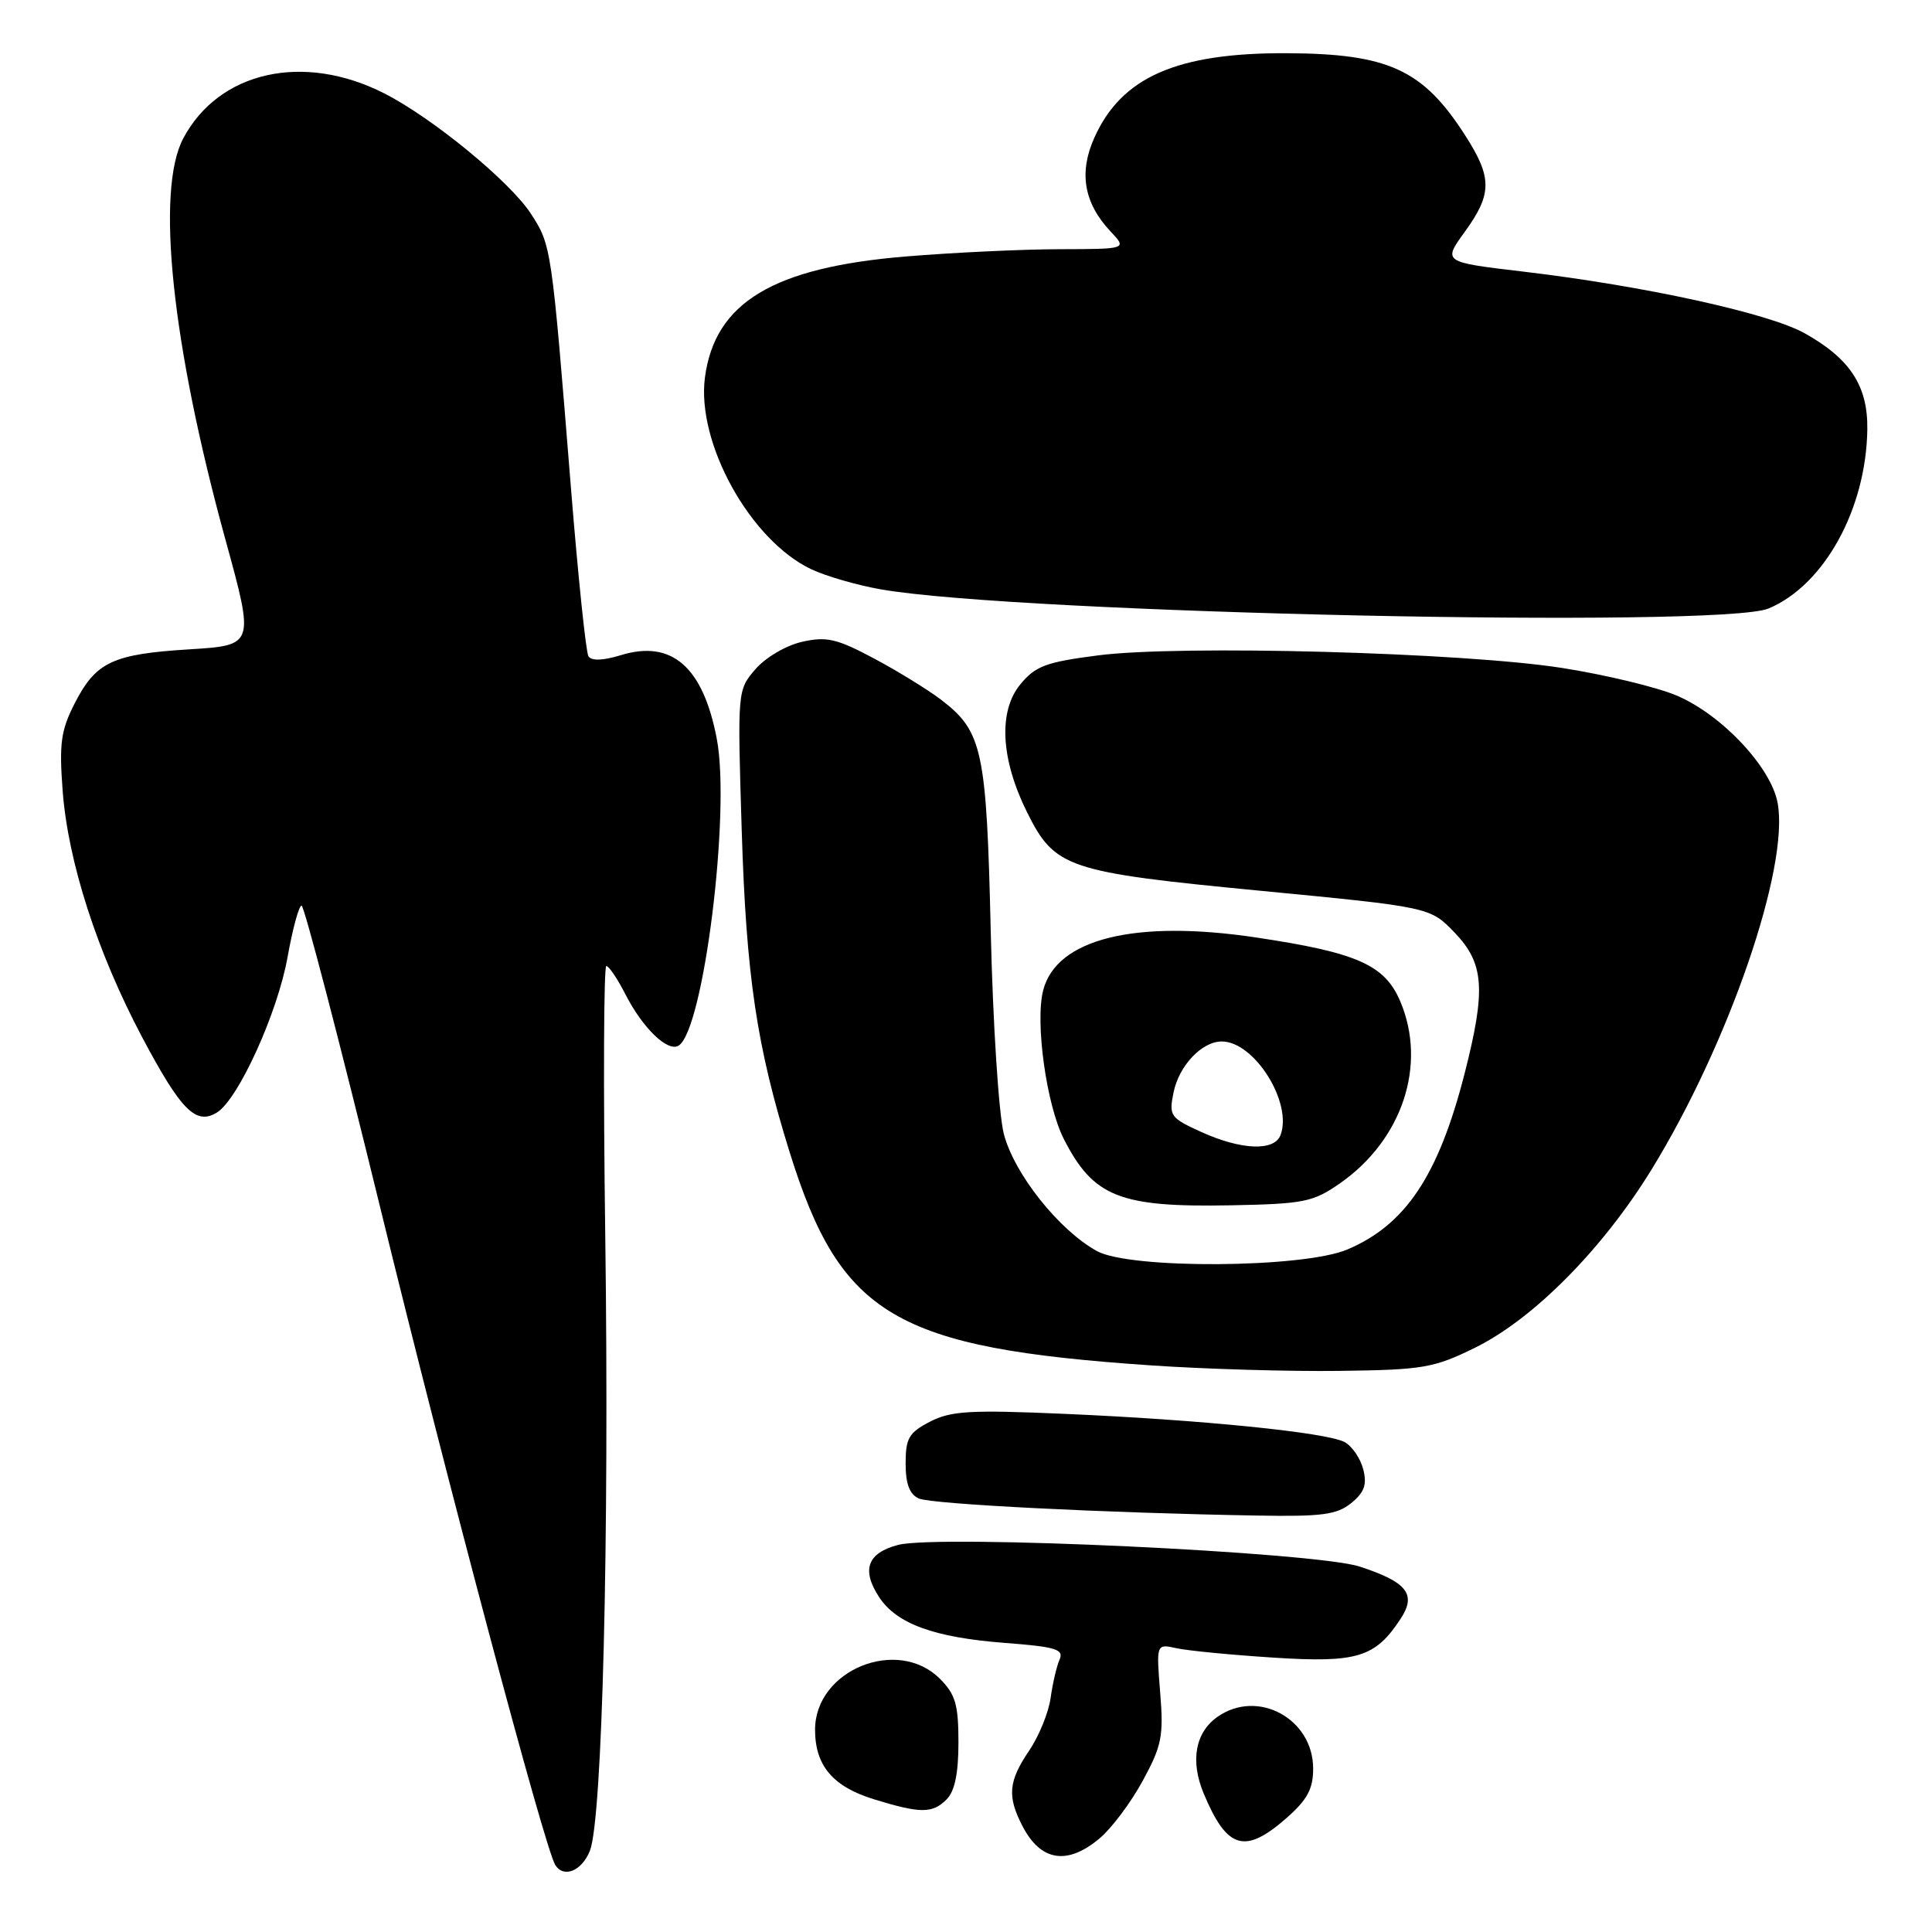<?xml version="1.0" encoding="UTF-8" standalone="no"?>
<!DOCTYPE svg PUBLIC "-//W3C//DTD SVG 1.1//EN" "http://www.w3.org/Graphics/SVG/1.1/DTD/svg11.dtd" >
<svg xmlns="http://www.w3.org/2000/svg" xmlns:xlink="http://www.w3.org/1999/xlink" version="1.1" viewBox="0 0 256 256">
 <g >
 <path fill="currentColor"
d=" M 78.16 245.25 C 79.81 241.14 80.74 204.08 80.20 163.75 C 79.93 144.09 80.00 128.00 80.34 128.00 C 80.68 128.00 81.82 129.69 82.87 131.75 C 85.17 136.25 88.48 139.44 89.92 138.55 C 93.23 136.50 96.83 107.62 94.98 97.91 C 93.17 88.37 89.02 84.74 82.28 86.81 C 79.89 87.54 78.37 87.59 77.97 86.96 C 77.64 86.41 76.60 76.42 75.66 64.74 C 73.08 32.61 73.07 32.51 70.34 28.31 C 67.56 24.04 57.29 15.61 50.91 12.37 C 40.21 6.93 29.00 9.44 24.28 18.34 C 20.62 25.25 22.76 45.64 29.87 71.50 C 33.72 85.50 33.72 85.50 25.11 86.04 C 14.89 86.67 12.70 87.71 9.87 93.25 C 8.07 96.79 7.83 98.54 8.30 104.76 C 9.01 114.20 12.88 126.18 18.82 137.41 C 23.99 147.15 25.96 149.13 28.75 147.41 C 31.58 145.65 36.78 134.22 38.10 126.84 C 38.77 123.08 39.61 120.00 39.96 120.00 C 40.31 120.00 45.03 138.11 50.44 160.25 C 59.32 196.60 72.17 244.84 73.57 247.11 C 74.68 248.90 77.08 247.93 78.16 245.25 Z  M 145.72 243.58 C 147.30 242.25 149.87 238.82 151.42 235.96 C 153.94 231.33 154.20 230.05 153.73 224.28 C 153.21 217.81 153.21 217.81 155.86 218.39 C 157.31 218.72 163.09 219.28 168.70 219.64 C 179.84 220.36 182.23 219.63 185.60 214.48 C 187.72 211.25 186.45 209.63 180.17 207.58 C 174.30 205.66 124.31 203.31 119.00 204.71 C 114.92 205.78 114.12 208.01 116.49 211.63 C 118.81 215.16 123.76 216.97 133.10 217.69 C 139.93 218.21 140.99 218.54 140.40 219.90 C 140.01 220.78 139.48 223.07 139.21 225.00 C 138.94 226.93 137.66 230.07 136.36 231.98 C 133.62 236.03 133.44 238.02 135.48 241.96 C 137.90 246.64 141.42 247.20 145.72 243.58 Z  M 170.47 240.90 C 173.23 238.47 174.00 237.04 174.00 234.35 C 174.00 227.74 166.66 223.75 161.34 227.48 C 158.37 229.55 157.69 233.33 159.50 237.66 C 162.59 245.05 164.95 245.74 170.47 240.90 Z  M 125.43 238.43 C 126.51 237.35 127.00 234.98 127.00 230.88 C 127.00 225.87 126.60 224.51 124.55 222.45 C 118.92 216.83 108.00 221.28 108.00 229.20 C 108.00 233.95 110.36 236.74 115.79 238.41 C 121.97 240.31 123.54 240.32 125.43 238.43 Z  M 179.04 199.17 C 180.78 197.76 181.15 196.73 180.64 194.70 C 180.27 193.25 179.16 191.62 178.16 191.08 C 175.76 189.80 159.10 188.12 140.98 187.34 C 128.54 186.80 126.00 186.95 123.23 188.38 C 120.43 189.83 120.00 190.57 120.00 193.92 C 120.00 196.64 120.52 198.01 121.75 198.56 C 123.46 199.31 146.53 200.48 166.64 200.82 C 175.15 200.97 177.14 200.71 179.04 199.17 Z  M 195.43 178.59 C 203.16 174.79 212.33 165.55 218.82 155.00 C 229.06 138.35 237.14 114.87 235.54 106.37 C 234.66 101.65 228.18 94.75 222.23 92.19 C 219.63 91.07 212.78 89.42 207.00 88.51 C 193.89 86.45 156.43 85.43 145.51 86.84 C 138.60 87.73 137.20 88.25 135.20 90.68 C 132.26 94.25 132.60 100.60 136.09 107.63 C 139.77 115.02 141.36 115.56 167.00 118.03 C 189.50 120.20 189.50 120.20 192.75 123.58 C 196.67 127.67 196.91 131.11 194.07 142.24 C 190.60 155.79 186.24 162.32 178.49 165.58 C 172.61 168.04 149.75 168.19 145.36 165.78 C 140.34 163.03 134.37 155.53 133.01 150.24 C 132.34 147.61 131.57 135.72 131.28 123.50 C 130.72 99.33 130.20 96.91 124.66 92.69 C 122.92 91.37 118.93 88.91 115.79 87.24 C 110.89 84.63 109.54 84.31 106.29 85.04 C 104.16 85.52 101.45 87.11 100.10 88.67 C 97.71 91.45 97.71 91.49 98.28 109.98 C 98.88 129.39 100.26 138.65 104.65 152.73 C 111.41 174.36 118.61 178.61 152.50 180.92 C 159.65 181.41 170.90 181.74 177.50 181.65 C 188.56 181.51 189.96 181.27 195.43 178.59 Z  M 177.59 156.77 C 185.83 151.00 189.11 141.08 185.54 132.68 C 183.49 127.85 179.84 126.23 166.50 124.23 C 150.42 121.81 139.99 124.39 138.23 131.21 C 137.13 135.42 138.66 146.41 140.96 150.92 C 144.88 158.61 148.37 159.99 163.09 159.71 C 172.83 159.52 173.99 159.28 177.59 156.77 Z  M 234.34 80.63 C 241.71 77.55 247.28 67.46 247.43 56.89 C 247.51 51.14 245.15 47.52 239.11 44.15 C 234.37 41.50 217.84 37.88 201.84 35.99 C 191.18 34.73 191.18 34.73 194.09 30.72 C 197.73 25.70 197.74 23.54 194.15 17.95 C 188.56 9.22 183.98 7.11 170.50 7.05 C 155.93 6.99 148.60 10.21 145.00 18.26 C 142.93 22.88 143.62 26.91 147.15 30.66 C 149.35 33.00 149.35 33.00 140.42 33.02 C 135.52 33.03 126.36 33.46 120.07 33.98 C 102.45 35.43 94.73 40.08 93.41 50.00 C 92.26 58.68 99.41 71.59 107.48 75.42 C 109.43 76.35 113.60 77.55 116.76 78.10 C 135.04 81.28 228.00 83.28 234.34 80.63 Z  M 159.17 149.99 C 155.06 148.12 154.87 147.86 155.50 144.76 C 156.22 141.21 159.25 138.00 161.89 138.00 C 166.22 138.00 171.31 146.14 169.67 150.42 C 168.84 152.57 164.45 152.39 159.17 149.99 Z "/>
</g>
</svg>